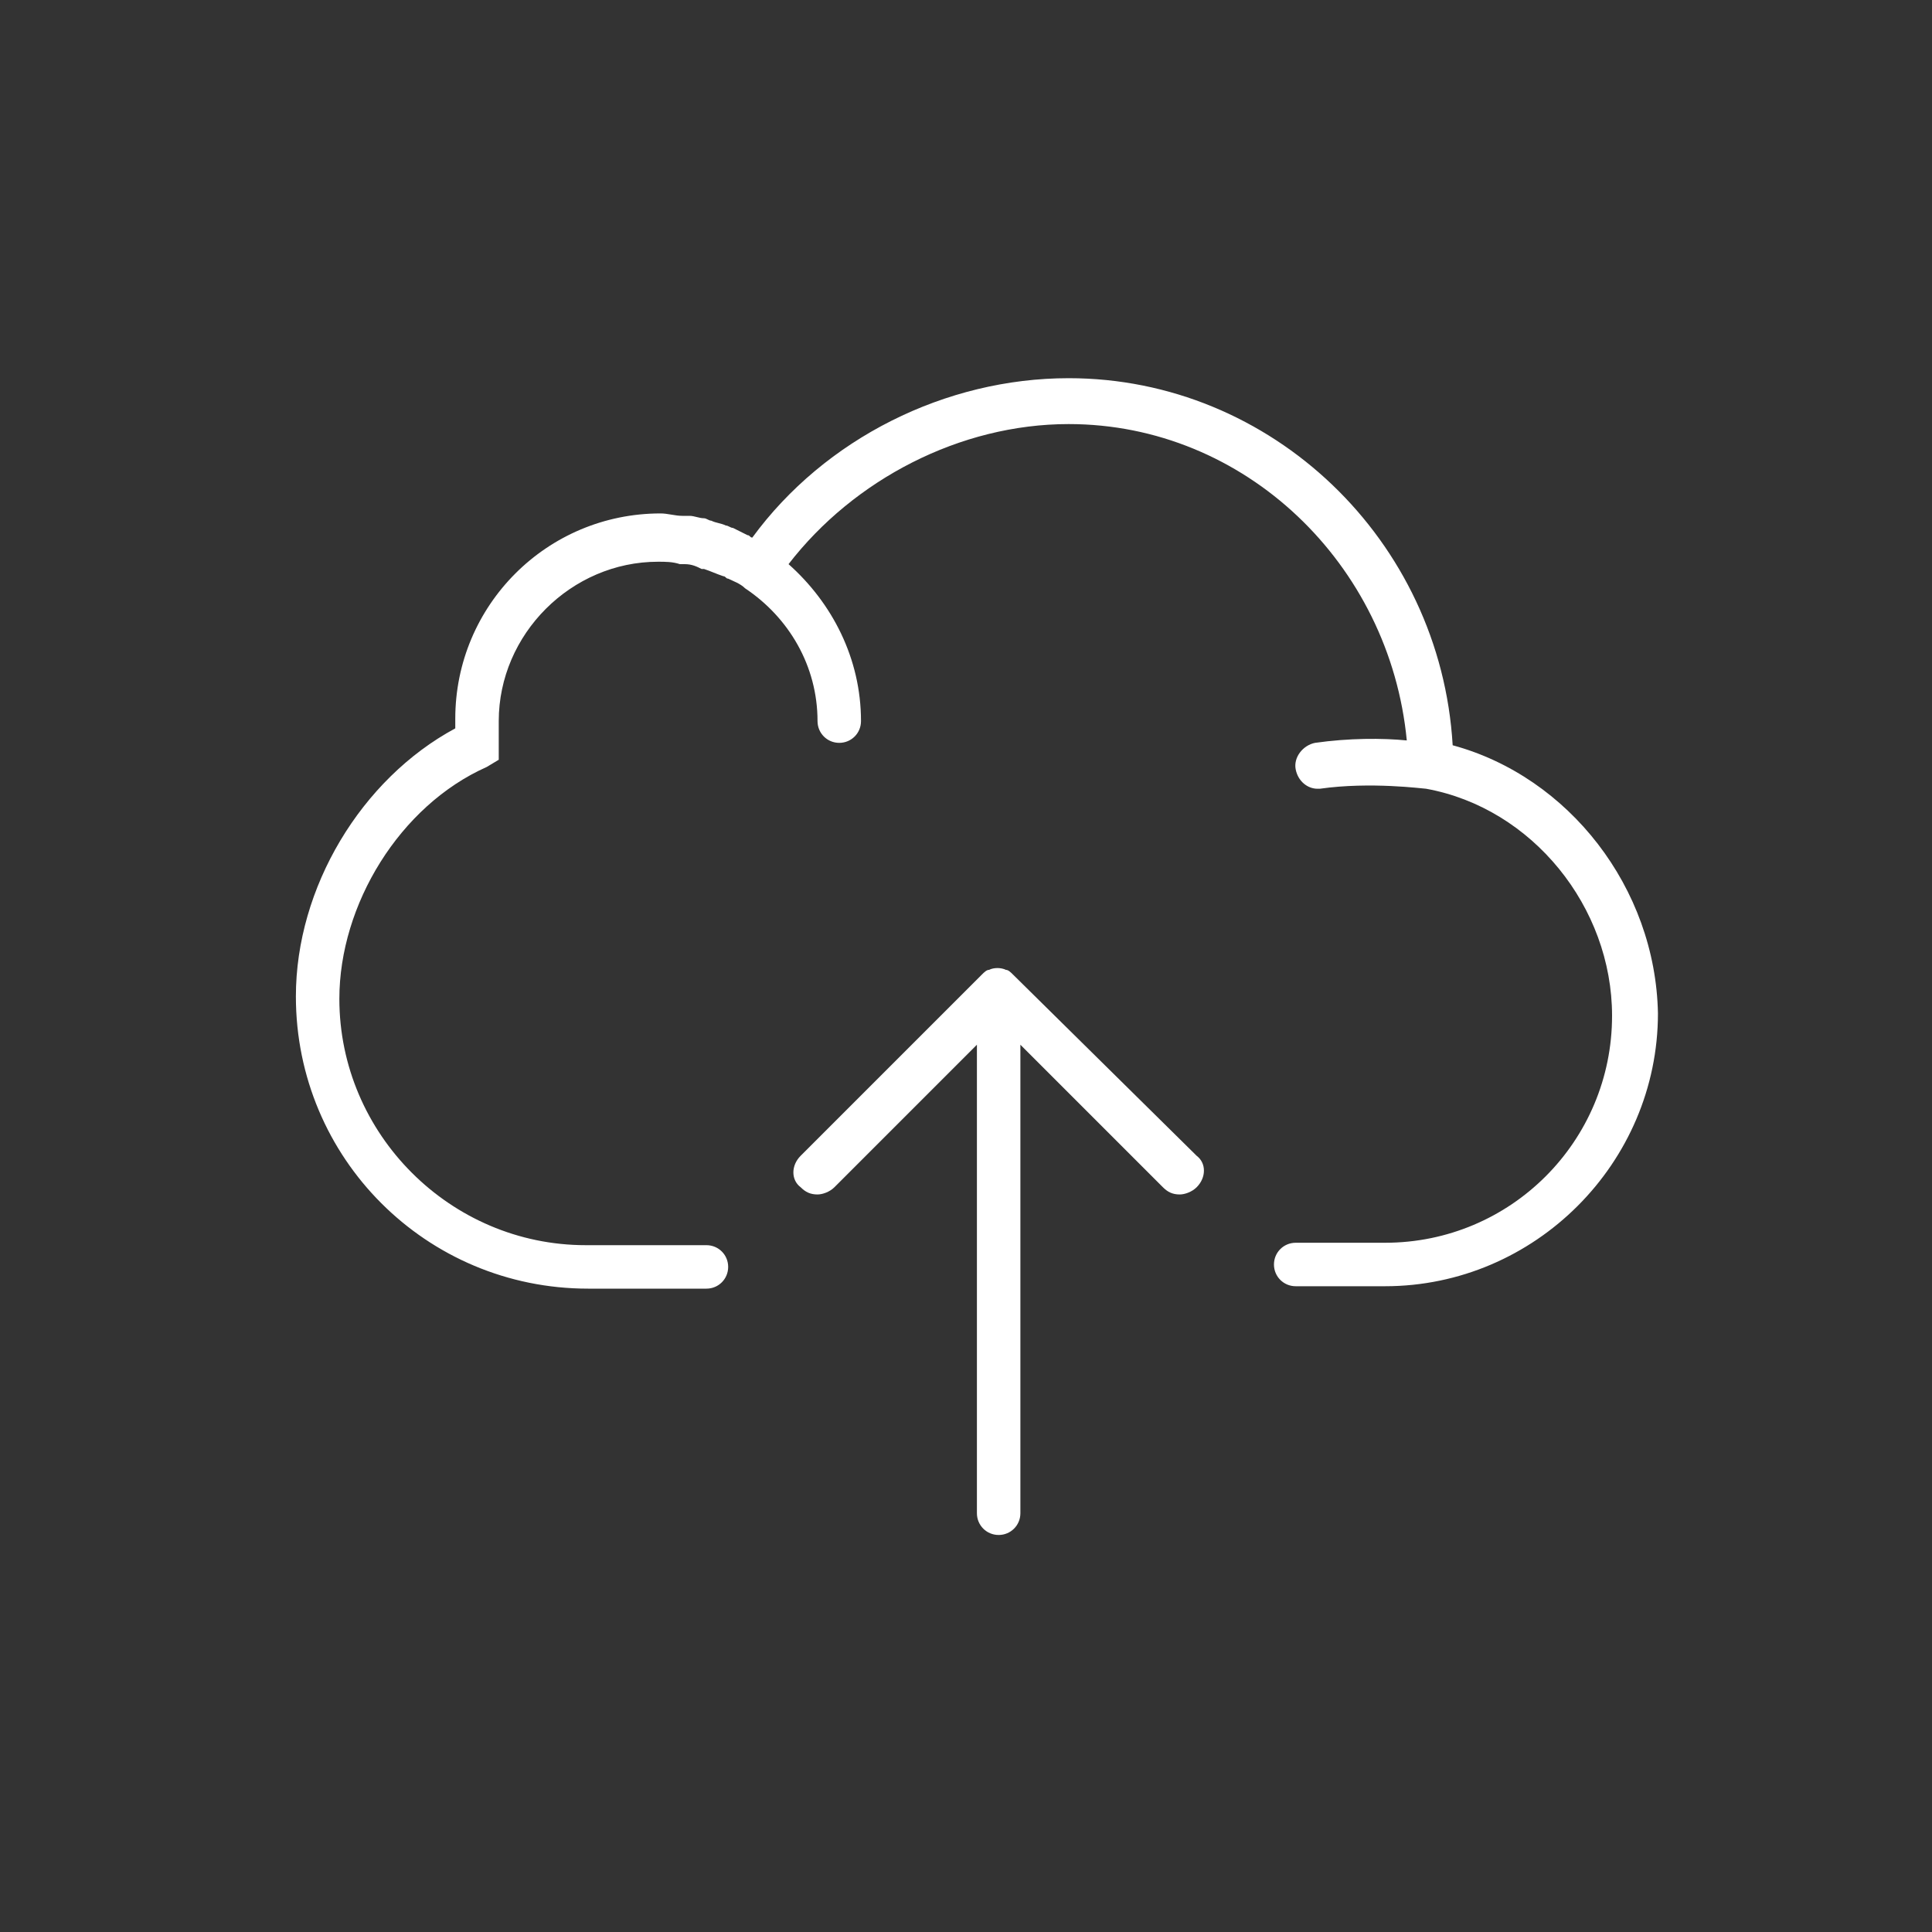 <svg xmlns="http://www.w3.org/2000/svg" xmlns:xlink="http://www.w3.org/1999/xlink" version="1.1" style="enable-background:new 0 0 206 213;" xml:space="preserve" width="80" height="80"><rect width="100%" height="100%" fill="#333333" stroke="none"/><rect id="backgroundrect" width="100%" height="100%" x="0" y="0" fill="none" stroke="none" class="" style=""/>
<style type="text/css">
	.st0{fill:#FFFFFF;}
</style>

<g class="currentLayer" style=""><title>Layer 1</title><g id="svg_1" class="">
	<path class="st0" d="M60.152,30.86 c-0.5,-8.5 -7.5,-15.2 -15.9,-15.2 c-5.1,0 -10.1,2.5 -13.1,6.6 c-0.1,0 -0.1,-0.1 -0.2,-0.1 c-0.2,-0.1 -0.4,-0.2 -0.6,-0.3 c-0.1,0 -0.2,-0.1 -0.3,-0.1 c-0.2,-0.1 -0.4,-0.1 -0.6,-0.2 c-0.1,0 -0.2,-0.1 -0.3,-0.1 c-0.2,0 -0.4,-0.1 -0.6,-0.1 c-0.1,0 -0.2,0 -0.3,0 c-0.3,0 -0.6,-0.1 -0.9,-0.1 c-4.7,0 -8.5,3.8 -8.5,8.5 c0,0.1 0,0.2 0,0.4 c-3.9,2.1 -6.6,6.6 -6.6,11.1 c0,6.7 5.4,12.1 12.1,12.1 h4.9 c0.5,0 0.9,-0.4 0.9,-0.9 s-0.4,-0.9 -0.9,-0.9 H24.252 c-5.6,0 -10.2,-4.6 -10.2,-10.2 c0,-3.9 2.5,-8 6.1,-9.6 l0.5,-0.3 v-0.6 c0,-0.1 0,-0.2 0,-0.4 l0,-0.2 l0,-0.2 c0,-0.1 0,-0.2 0,-0.2 c0,-3.6 3,-6.6 6.6,-6.6 c0.3,0 0.6,0 0.9,0.1 c0.1,0 0.1,0 0.2,0 c0.3,0 0.5,0.1 0.7,0.2 c0,0 0.1,0 0.1,0 c0.3,0.1 0.5,0.2 0.8,0.3 c0.1,0 0.1,0.1 0.2,0.1 c0.2,0.1 0.5,0.2 0.7,0.4 c1.8,1.2 3,3.2 3,5.5 c0,0.5 0.4,0.9 0.9,0.9 s0.9,-0.4 0.9,-0.9 c0,-2.6 -1.2,-4.9 -3,-6.5 c2.7,-3.5 7.1,-5.8 11.6,-5.8 c7.3,0 13.3,5.8 14,13.1 c-1,-0.1 -2.4,-0.1 -3.8,0.1 c-0.5,0.1 -0.9,0.6 -0.8,1.1 c0.1,0.5 0.5,0.8 0.9,0.8 c0,0 0.1,0 0.1,0 c2.1,-0.3 4.3,0 4.4,0 c4.4,0.8 7.7,4.9 7.7,9.4 c0,5.2 -4.2,9.4 -9.4,9.4 h-3.7 c-0.5,0 -0.9,0.4 -0.9,0.9 s0.4,0.9 0.9,0.9 h3.7 c6.2,0 11.3,-5.1 11.3,-11.3 C68.552,36.76 64.952,32.16 60.152,30.86 z" id="svg_2"/>
	<path class="st0" d="M41.952,40.36 c-0.1,-0.1 -0.2,-0.2 -0.3,-0.2 c-0.2,-0.1 -0.5,-0.1 -0.7,0 c-0.1,0 -0.2,0.1 -0.3,0.2 l-7.5,7.5 c-0.4,0.4 -0.4,1 0,1.3 c0.2,0.2 0.4,0.3 0.7,0.3 c0.2,0 0.5,-0.1 0.7,-0.3 l5.9,-5.9 v19.4 c0,0.5 0.4,0.9 0.9,0.9 s0.9,-0.4 0.9,-0.9 v-19.4 l5.9,5.9 c0.2,0.2 0.4,0.3 0.7,0.3 c0.2,0 0.5,-0.1 0.7,-0.3 c0.4,-0.4 0.4,-1 0,-1.3 L41.952,40.36 z" id="svg_3"/>
</g></g></svg>